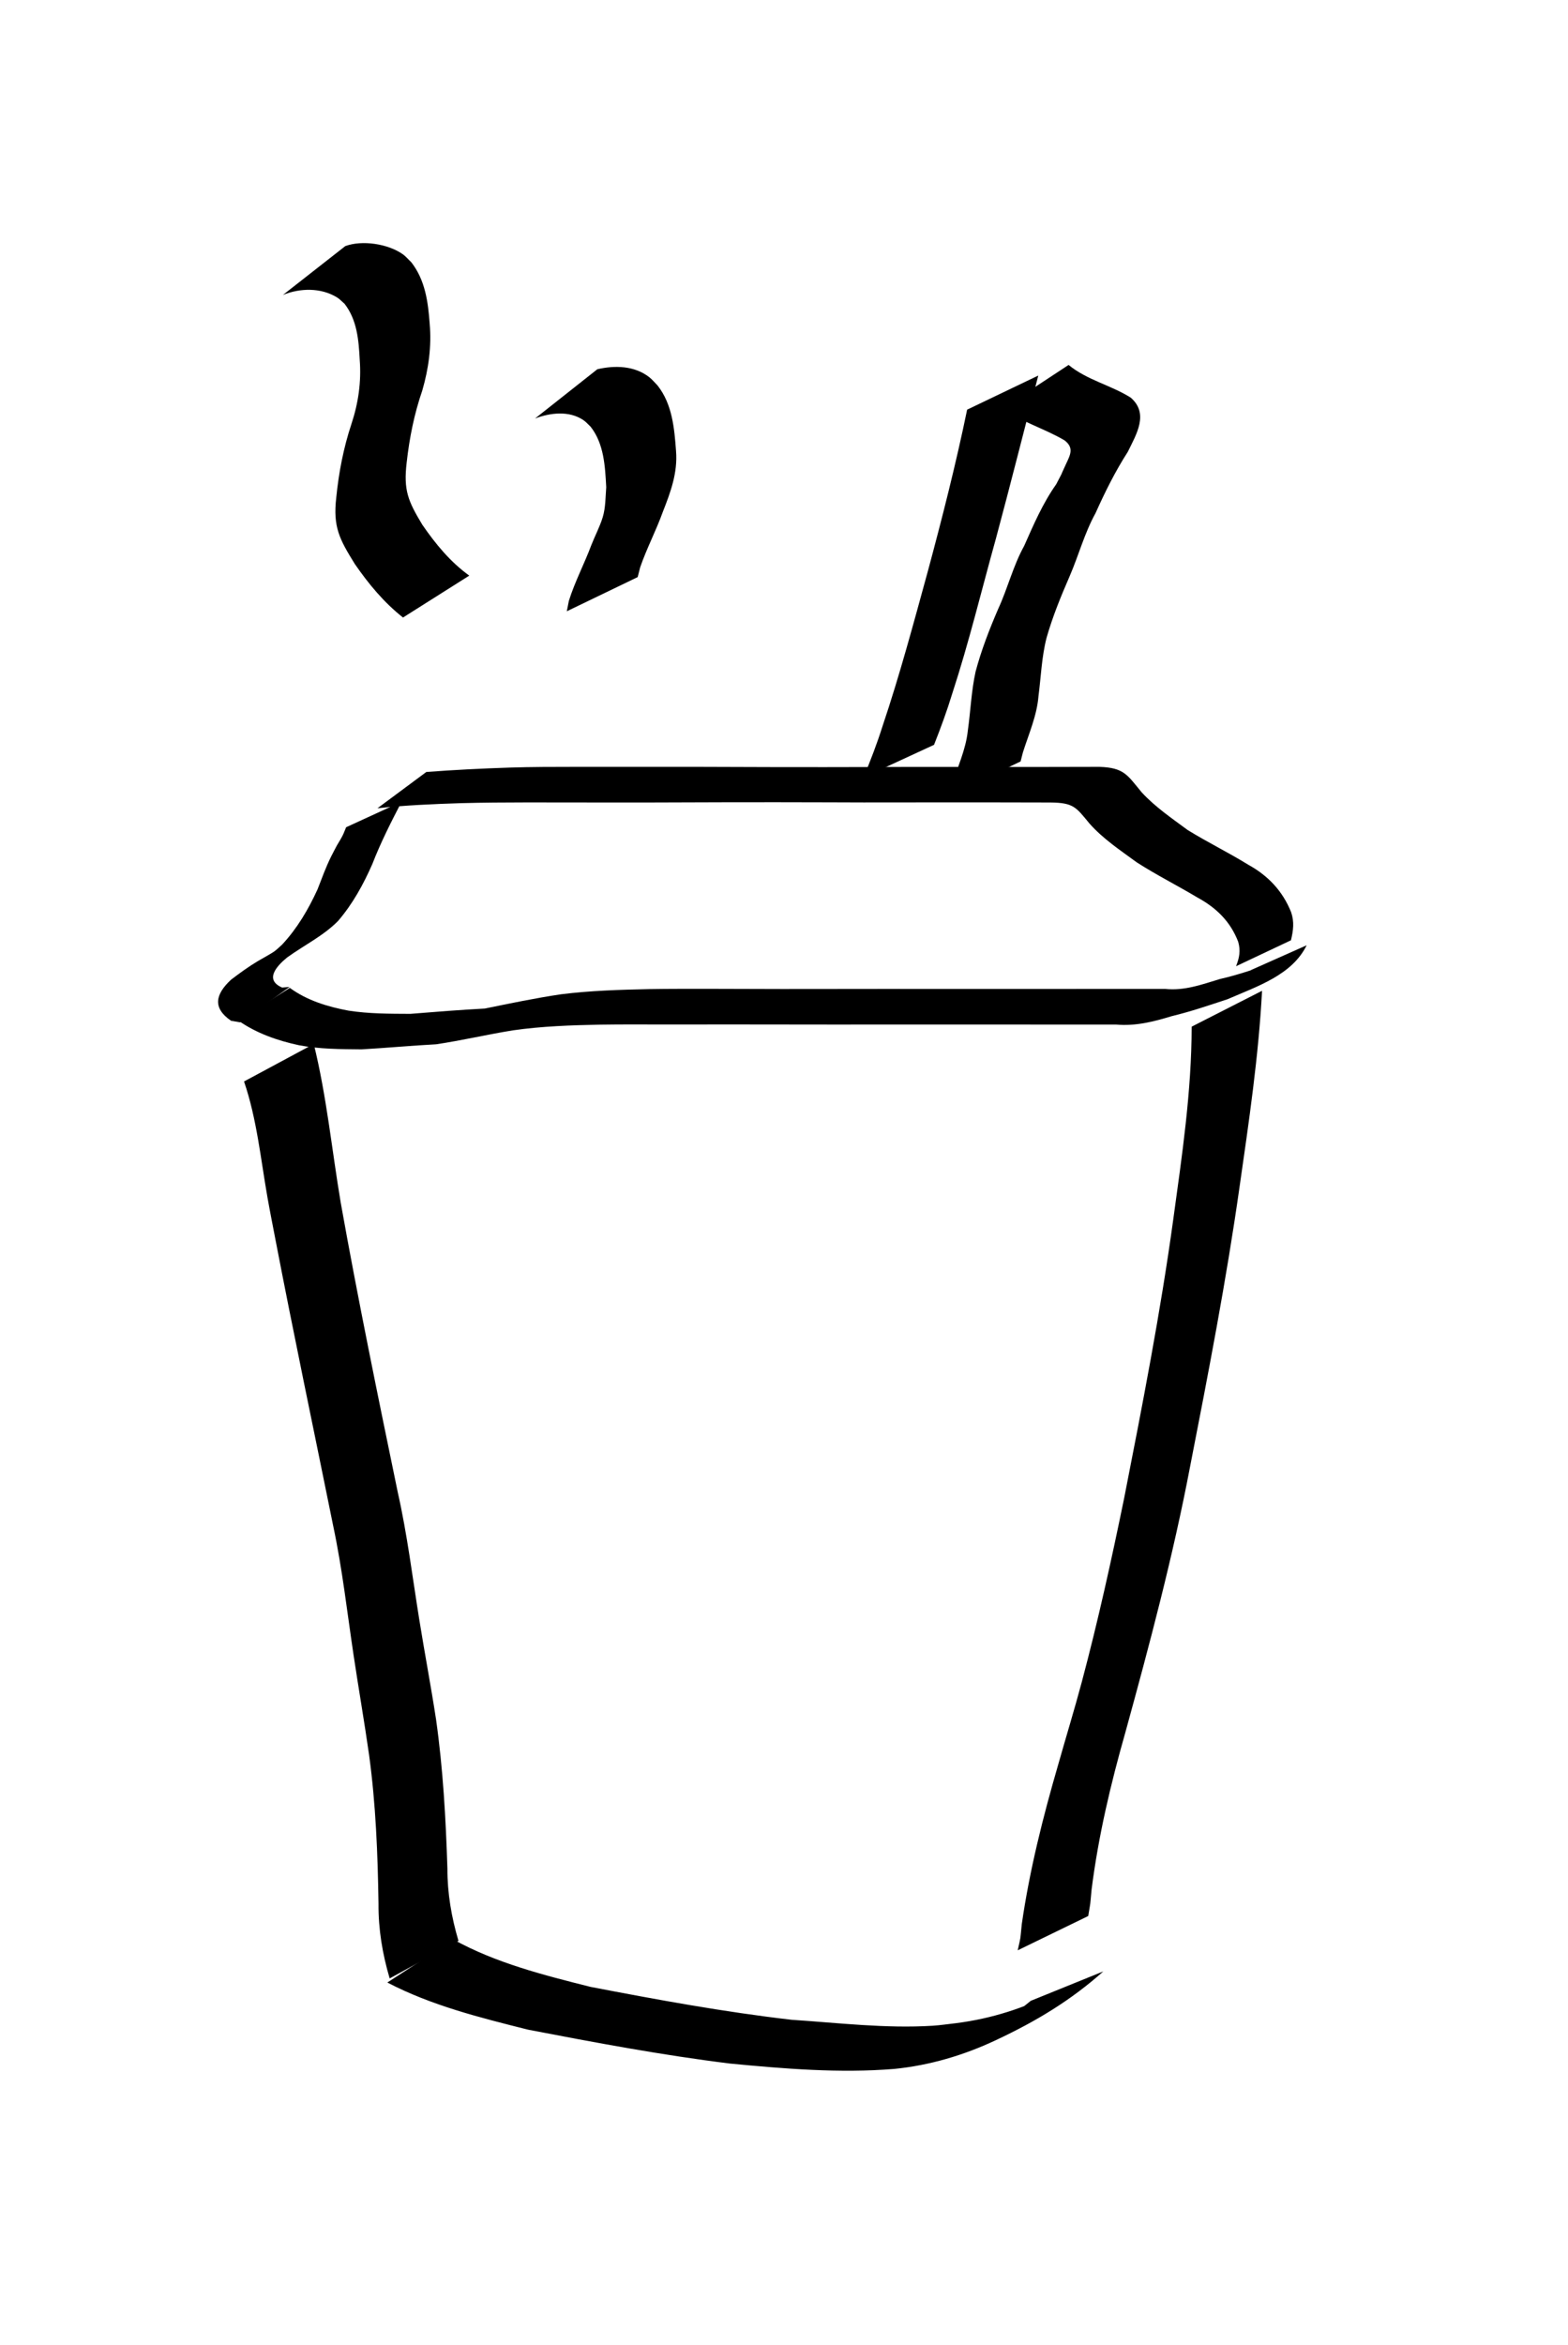 <?xml version="1.0" encoding="UTF-8" standalone="no"?>
<!-- Created with Inkscape (http://www.inkscape.org/) -->

<svg
   xmlns:dc="http://purl.org/dc/elements/1.1/"
   xmlns:cc="http://creativecommons.org/ns#"
   xmlns:rdf="http://www.w3.org/1999/02/22-rdf-syntax-ns#"
   xmlns:svg="http://www.w3.org/2000/svg"
   xmlns="http://www.w3.org/2000/svg"
   xmlns:sodipodi="http://sodipodi.sourceforge.net/DTD/sodipodi-0.dtd"
   xmlns:inkscape="http://www.inkscape.org/namespaces/inkscape"
   width="99mm"
   height="148mm"
   viewBox="0 0 99 148"
   version="1.1"
   id="svg8"
   sodipodi:docname="icon4.svg"
   inkscape:version="0.92.2 (5c3e80d, 2017-08-06)">
  <defs
     id="defs2">
    <inkscape:perspective
       sodipodi:type="inkscape:persp3d"
       inkscape:vp_x="0 : 74 : 1"
       inkscape:vp_y="0 : 1000 : 0"
       inkscape:vp_z="99 : 74 : 1"
       inkscape:persp3d-origin="49.5 : 49.333333 : 1"
       id="perspective88" />
  </defs>
  <sodipodi:namedview
     id="base"
     pagecolor="#ffffff"
     bordercolor="#666666"
     borderopacity="1.0"
     inkscape:pageopacity="0.0"
     inkscape:pageshadow="2"
     inkscape:zoom="0.67972082"
     inkscape:cx="174.70036"
     inkscape:cy="346.58858"
     inkscape:document-units="mm"
     inkscape:current-layer="svg8"
     showgrid="false"
     inkscape:snap-center="true"
     inkscape:window-width="1920"
     inkscape:window-height="986"
     inkscape:window-x="-11"
     inkscape:window-y="-11"
     inkscape:window-maximized="1"
     showguides="false"
     inkscape:measure-start="0,0"
     inkscape:measure-end="0,0" />
  <path
     style="fill:none;stroke-width:0.265"
     id="path86"
     d="m 12.508,43.919 c 0.838,0.365 1.692,0.69 2.534,1.046 2.505,1.061 1.885,0.886 4.728,1.929 3.131,1.15 3.796,1.307 7.112,2.339 8.629,2.403 17.53,3.647 26.452,4.281 1.904,0.135 3.811,0.205 5.717,0.308 7.855,0.345 15.674,-0.52 23.243,-2.644 1.061,-0.298 2.1,-0.666 3.151,-0.999 2.199,-0.766 4.326,-1.71 6.439,-2.682 0,0 -4.051,3.213 -4.051,3.213 v 0 c -2.07,0.91 -4.153,1.792 -6.305,2.497 -3.619,1.08 -7.22,2.018 -10.964,2.584 C 65.522,56.555 60.423,56.687 55.333,56.492 53.431,56.381 51.527,56.298 49.627,56.158 40.621,55.493 31.63,54.287 22.892,51.956 19.289,50.891 19.01,50.854 15.618,49.689 12.213,48.519 13.681,48.983 10.727,47.864 9.618,47.443 9.12,47.283 8.072,46.928 c 0,0 4.435,-3.009 4.435,-3.009 z"
     inkscape:connector-curvature="0" />
  <path
     style="fill:#000000;stroke-width:0.265"
     id="path4165"
     d="m 25.356,50.597 c -0.669,1.29 -1.321,2.571 -1.847,3.928 -0.569,1.294 -1.246,2.527 -2.17,3.6 -0.932,0.941 -2.142,1.526 -3.209,2.297 -0.646,0.528 -1.461,1.404 -0.316,1.9 0.157,-0.013 0.313,-0.026 0.47,-0.04 0,0 -3.116,2.236 -3.116,2.236 v 0 c -0.193,-0.034 -0.387,-0.067 -0.58,-0.101 -1.192,-0.816 -0.982,-1.677 -0.003,-2.589 0.547,-0.419 1.099,-0.817 1.69,-1.173 0.24,-0.145 0.838,-0.463 1.063,-0.629 0.171,-0.127 0.32,-0.281 0.48,-0.422 0.954,-1.026 1.644,-2.204 2.229,-3.476 0.274,-0.701 0.524,-1.401 0.859,-2.075 0.117,-0.235 0.243,-0.465 0.364,-0.698 0.118,-0.205 0.248,-0.403 0.355,-0.614 0.088,-0.173 0.152,-0.357 0.228,-0.536 0,0 3.502,-1.609 3.502,-1.609 z"
     inkscape:connector-curvature="0" />
  <path
     style="fill:#000000;stroke-width:0.265"
     id="path4167"
     d="m 26.92,48.717 c 1.749,-0.134 3.502,-0.22 5.255,-0.277 1.395,-0.046 2.791,-0.044 4.187,-0.046 1.293,-7.94e-4 2.586,2.46e-4 3.878,-0.001 1.178,-4.3e-5 2.357,0.001 3.535,-1.4e-5 1.682,0.004 3.364,0.012 5.046,0.016 2.172,0.006 4.345,0.002 6.517,-0.004 1.514,-0.008 3.027,-0.008 4.541,-0.005 1.706,-0.002 3.413,0.006 5.119,0.003 1.472,-0.003 2.945,-0.005 4.417,-0.009 1.564,0.05 1.769,0.523 2.666,1.605 0.849,0.923 1.905,1.642 2.911,2.385 1.249,0.77 2.572,1.415 3.821,2.187 1.26,0.694 2.172,1.665 2.705,2.993 0.211,0.614 0.137,1.165 -0.011,1.775 0,0 -3.466,1.636 -3.466,1.636 v 0 c 0.209,-0.528 0.3,-0.981 0.134,-1.547 -0.487,-1.266 -1.374,-2.139 -2.568,-2.786 -1.266,-0.759 -2.589,-1.421 -3.831,-2.219 -1.037,-0.758 -2.129,-1.483 -2.986,-2.449 -0.852,-1.031 -1.003,-1.317 -2.47,-1.331 -1.464,-0.003 -2.929,-0.006 -4.393,-0.009 -1.709,-0.002 -3.419,0.006 -5.128,0.003 -1.509,0.004 -3.019,0.004 -4.528,-0.005 -2.169,-0.006 -4.337,-0.01 -6.506,-0.004 -1.696,0.004 -3.393,0.012 -5.089,0.016 -1.178,-0.001 -2.355,-2.65e-4 -3.533,-0.002 -1.29,-0.003 -2.58,-0.005 -3.87,-0.004 -1.389,0.002 -2.779,0.01 -4.168,0.047 -1.76,0.057 -3.521,0.131 -5.272,0.321 0,0 3.085,-2.289 3.085,-2.289 z"
     inkscape:connector-curvature="0" />
  <path
     style="fill:#000000;stroke-width:0.265"
     id="path4173"
     d="m 18.299,62.343 c 1.098,0.799 2.391,1.191 3.709,1.436 1.291,0.199 2.601,0.197 3.904,0.202 1.565,-0.127 3.13,-0.252 4.698,-0.335 1.598,-0.325 3.195,-0.661 4.809,-0.899 1.847,-0.233 3.709,-0.287 5.568,-0.328 1.321,-0.022 2.642,-0.017 3.962,-0.017 1.482,0.007 2.964,0.011 4.446,0.012 1.554,-5.3e-4 3.108,-1.59e-4 4.662,-0.004 1.275,-0.001 2.549,-0.005 3.824,-7.93e-4 1.431,5.29e-4 2.863,0.004 4.294,7.93e-4 1.406,0.002 2.813,-2.38e-4 4.219,-7.93e-4 1.221,-0.002 2.442,-0.003 3.663,-0.002 1.167,-2.46e-4 2.335,-0.001 3.502,-1.85e-4 1.215,0.131 2.325,-0.278 3.466,-0.624 1.193,-0.268 2.341,-0.681 3.5,-1.072 1.94,-1.036 -1.458,0.885 -2.218,1.269 -0.165,0.083 0.291,-0.23 0.415,-0.368 0.108,-0.12 0.182,-0.266 0.273,-0.399 0,0 3.505,-1.56 3.505,-1.56 v 0 c -0.927,1.887 -3.126,2.59 -4.995,3.404 -1.161,0.382 -2.317,0.779 -3.506,1.064 -1.159,0.355 -2.31,0.646 -3.536,0.535 -1.167,0.001 -2.334,6.4e-5 -3.502,-1.85e-4 -1.219,7.94e-4 -2.438,-7.94e-4 -3.656,-0.002 -1.406,-5.29e-4 -2.811,-0.003 -4.217,-7.94e-4 -1.432,-0.003 -2.864,6.9e-5 -4.296,7.94e-4 -1.274,0.004 -2.548,7.94e-4 -3.822,-5.29e-4 -1.55,-0.004 -3.1,-0.004 -4.65,-0.005 -1.489,5.29e-4 -2.979,0.003 -4.468,0.003 -1.313,-0.004 -2.626,-0.009 -3.939,0.01 -1.846,0.036 -3.697,0.098 -5.527,0.36 -1.623,0.262 -3.224,0.638 -4.849,0.881 -1.574,0.083 -3.143,0.231 -4.716,0.32 -1.319,-0.013 -2.646,-0.014 -3.946,-0.261 -1.359,-0.293 -2.673,-0.75 -3.824,-1.553 0,0 3.248,-2.065 3.248,-2.065 z"
     inkscape:connector-curvature="0" />
  <path
     style="fill:#000000;stroke-width:0.265"
     id="path4195"
     d="m 19.811,65.882 c 0.812,3.294 1.14,6.678 1.702,10.019 1.091,6.11 2.344,12.19 3.6,18.268 0.603,2.673 0.932,5.394 1.368,8.095 0.336,2.086 0.731,4.161 1.051,6.25 0.441,3.114 0.616,6.259 0.716,9.4 -0.004,1.562 0.256,3.074 0.698,4.564 0,0 -4.343,2.373 -4.343,2.373 v 0 c -0.455,-1.538 -0.717,-3.097 -0.705,-4.708 -0.047,-3.139 -0.17,-6.281 -0.595,-9.396 -0.299,-2.102 -0.664,-4.191 -0.978,-6.29 C 21.92,101.75 21.615,99.026 21.048,96.345 19.818,90.266 18.538,84.197 17.368,78.106 17.208,77.263 17.038,76.422 16.889,75.576 16.457,73.124 16.217,70.618 15.408,68.248 c 0,0 4.404,-2.367 4.404,-2.367 z"
     inkscape:connector-curvature="0" />
  <path
     style="fill:#000000;stroke-width:0.265"
     id="path4197"
     d="m 79.683,62.523 c -0.218,4.147 -0.83,8.261 -1.419,12.369 -0.838,5.915 -1.975,11.778 -3.121,17.64 -1.077,5.667 -2.563,11.242 -4.092,16.8 -0.928,3.258 -1.708,6.56 -2.132,9.923 -0.108,1.142 -0.035,0.59 -0.211,1.659 0,0 -4.452,2.164 -4.452,2.164 v 0 c 0.228,-1.042 0.136,-0.493 0.257,-1.652 0.494,-3.417 1.339,-6.767 2.303,-10.079 0.49,-1.736 1.021,-3.46 1.486,-5.203 1.021,-3.829 1.876,-7.707 2.672,-11.587 1.147,-5.848 2.293,-11.697 3.103,-17.603 0.554,-4.034 1.159,-8.085 1.162,-12.165 0,0 4.444,-2.264 4.444,-2.264 z"
     inkscape:connector-curvature="0" />
  <path
     style="fill:#000000;stroke-width:0.265"
     id="path4199"
     d="m 28.638,122.403 c 2.667,1.476 5.694,2.241 8.634,2.98 4.218,0.81 8.443,1.588 12.712,2.079 2.951,0.194 5.936,0.559 8.899,0.376 0.494,-0.031 0.985,-0.108 1.477,-0.162 2.239,-0.283 4.368,-0.96 6.362,-2.006 -6.867,4.221 -3.057,1.782 -1.643,0.596 0,0 4.584,-1.859 4.584,-1.859 v 0 c -2.054,1.826 -4.206,3.132 -6.797,4.346 -2.03,0.954 -4.161,1.584 -6.401,1.81 -3.458,0.279 -6.932,-0.008 -10.378,-0.339 -4.274,-0.528 -8.509,-1.323 -12.737,-2.136 -3.025,-0.758 -6.116,-1.527 -8.895,-2.978 0,0 4.184,-2.707 4.184,-2.707 z"
     inkscape:connector-curvature="0" />
  <path
     style="fill:#000000;stroke-width:0.265"
     id="path4201"
     d="m 65.554,23.701 c -0.889,3.423 -1.749,6.853 -2.669,10.268 -0.911,3.268 -1.706,6.571 -2.761,9.797 -0.334,1.097 -0.729,2.171 -1.151,3.237 0,0 -4.454,2.057 -4.454,2.057 v 0 c 0.442,-1.059 0.853,-2.128 1.199,-3.224 1.09,-3.234 1.969,-6.53 2.873,-9.82 0.907,-3.366 1.766,-6.75 2.472,-10.164 0,0 4.49,-2.151 4.49,-2.151 z"
     inkscape:connector-curvature="0" />
  <path
     style="fill:#000000;stroke-width:0.265"
     id="path4203"
     d="m 67.467,23.029 c 1.164,0.958 2.672,1.275 3.923,2.064 1.162,1.007 0.366,2.3 -0.184,3.422 -0.792,1.232 -1.439,2.536 -2.038,3.87 -0.697,1.262 -1.062,2.658 -1.631,3.974 -0.553,1.27 -1.079,2.554 -1.459,3.888 -0.31,1.205 -0.351,2.451 -0.51,3.679 -0.1,1.237 -0.611,2.379 -0.982,3.549 -0.05,0.192 -0.1,0.385 -0.149,0.577 0,0 -4.484,2.153 -4.484,2.153 v 0 c 0.045,-0.202 0.09,-0.404 0.135,-0.605 0.347,-1.155 0.888,-2.268 1.016,-3.474 0.176,-1.248 0.221,-2.511 0.493,-3.745 0.362,-1.358 0.871,-2.667 1.427,-3.956 0.605,-1.307 0.938,-2.712 1.64,-3.977 0.593,-1.339 1.173,-2.686 2.023,-3.889 0.578,-1.109 0.092,-0.147 0.606,-1.25 0.28,-0.6 0.538,-1.04 -0.078,-1.518 -1.265,-0.745 -2.713,-1.159 -3.928,-2.01 0,0 4.178,-2.749 4.178,-2.749 z"
     inkscape:connector-curvature="0" />
  <path
     style="fill:#000000;stroke-width:0.265"
     id="path4205"
     d="m 21.805,15.529 c 1.069,-0.39 2.679,-0.144 3.613,0.506 0.206,0.143 0.367,0.343 0.55,0.515 0.878,1.126 1.061,2.501 1.161,3.879 0.125,1.437 -0.067,2.837 -0.467,4.214 -0.508,1.473 -0.813,2.996 -0.985,4.541 -0.209,1.761 0.089,2.439 0.988,3.932 0.838,1.216 1.764,2.343 2.964,3.21 0,0 -4.184,2.644 -4.184,2.644 v 0 c -1.205,-0.949 -2.173,-2.119 -3.043,-3.379 -0.966,-1.558 -1.388,-2.332 -1.17,-4.201 0.157,-1.575 0.457,-3.13 0.957,-4.635 0.436,-1.314 0.629,-2.654 0.524,-4.041 -0.065,-1.246 -0.166,-2.525 -0.962,-3.547 -0.157,-0.132 -0.295,-0.289 -0.47,-0.397 -1.023,-0.63 -2.341,-0.596 -3.417,-0.157 0,0 3.94,-3.085 3.94,-3.085 z"
     inkscape:connector-curvature="0" />
  <path
     style="fill:#000000;stroke-width:0.265"
     id="path4209"
     d="m 37.713,23.303 c 1.103,-0.258 2.347,-0.228 3.28,0.5 0.196,0.153 0.351,0.351 0.526,0.527 0.928,1.178 1.058,2.692 1.165,4.135 0.109,1.373 -0.344,2.591 -0.835,3.839 -0.427,1.188 -1.019,2.304 -1.43,3.497 -0.052,0.206 -0.105,0.412 -0.157,0.618 0,0 -4.475,2.157 -4.475,2.157 v 0 c 0.043,-0.219 0.087,-0.438 0.13,-0.658 0.381,-1.217 0.976,-2.332 1.421,-3.525 0.227,-0.578 0.538,-1.164 0.718,-1.757 0.184,-0.609 0.17,-1.263 0.22,-1.89 -0.072,-1.32 -0.137,-2.733 -0.984,-3.815 -0.151,-0.139 -0.284,-0.301 -0.454,-0.416 -0.904,-0.613 -2.093,-0.469 -3.055,-0.106 0,0 3.931,-3.107 3.931,-3.107 z"
     inkscape:connector-curvature="0" />
</svg>
